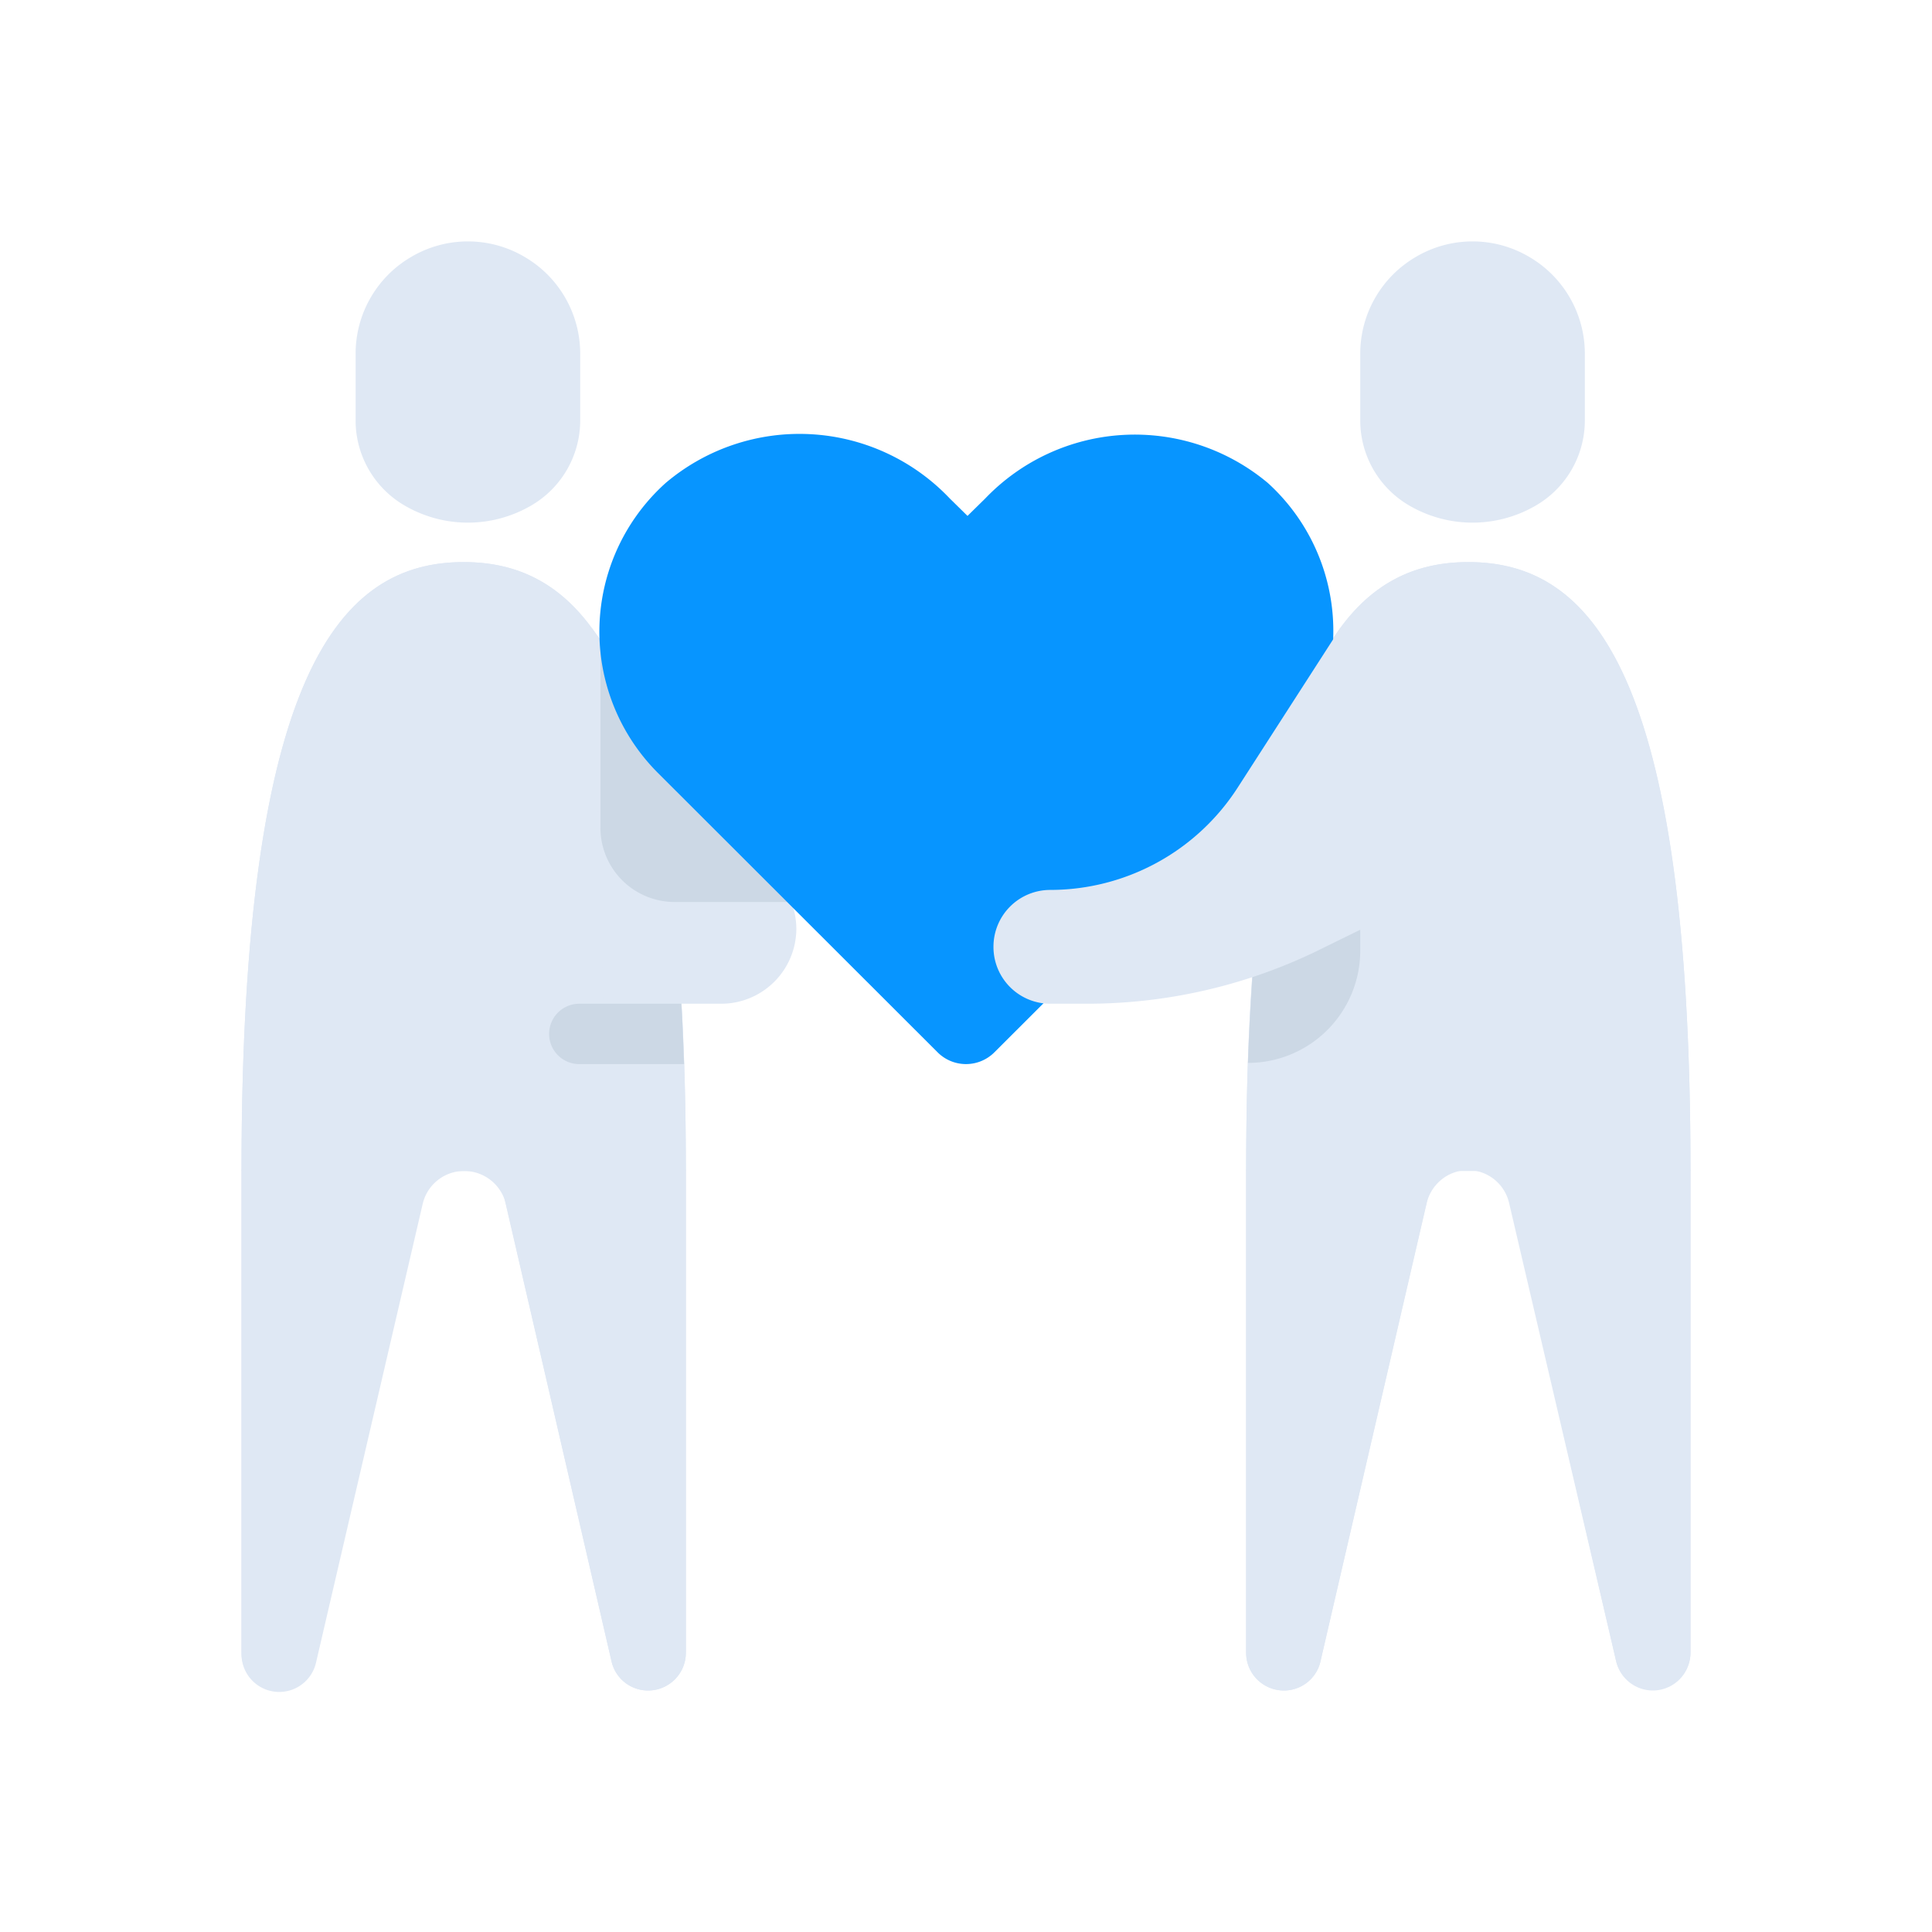 <svg id="Layer_1" data-name="Layer 1" xmlns="http://www.w3.org/2000/svg" viewBox="0 0 64 64"><defs><style>.cls-1{fill:#dfe8f4;}.cls-2{fill:#ccd8e5;}.cls-3{fill:#0795ff;}</style></defs><title>give, love, spread, heart</title><path class="cls-1" d="M19.22,13.92v-2.2A3.71,3.71,0,0,0,17.36,8.5h0a3.69,3.69,0,0,0-3.72,0h0a3.71,3.71,0,0,0-1.86,3.22v2.2a3.26,3.26,0,0,0,1.63,2.83h0a4.16,4.16,0,0,0,4.18,0h0A3.26,3.26,0,0,0,19.22,13.92Z"/><path class="cls-1" d="M15.36,18.62C11.29,18.62,8,22.22,8,38.79H22.72C22.72,22.22,19.42,18.62,15.36,18.62Z"/><path class="cls-1" d="M9.25,56h0A1.25,1.25,0,0,1,8,54.75v-16h6.23L10.47,55A1.25,1.25,0,0,1,9.25,56Z"/><path class="cls-1" d="M21.46,56h0a1.25,1.25,0,0,0,1.26-1.25v-16H16.49L20.25,55A1.24,1.24,0,0,0,21.46,56Z"/><path class="cls-1" d="M15.36,18.62C11.29,18.62,8,22.22,8,38.79v16a1.25,1.25,0,0,0,2.47.28L14,39.89a1.41,1.41,0,0,1,1.38-1.1h0a1.42,1.42,0,0,1,1.38,1.1L20.25,55a1.24,1.24,0,0,0,1.21,1,1.25,1.25,0,0,0,1.26-1.25v-16C22.72,22.22,19.42,18.62,15.36,18.62Z"/><path class="cls-1" d="M52.5,13.92v-2.2A3.71,3.71,0,0,0,50.64,8.5h0a3.69,3.69,0,0,0-3.72,0h0a3.71,3.71,0,0,0-1.86,3.22v2.2a3.26,3.26,0,0,0,1.63,2.83h0a4.16,4.16,0,0,0,4.18,0h0A3.26,3.26,0,0,0,52.5,13.92Z"/><path class="cls-1" d="M48.64,18.62c-4.06,0-7.36,3.6-7.36,20.17H56C56,22.22,52.71,18.62,48.64,18.62Z"/><path class="cls-1" d="M42.54,56h0a1.25,1.25,0,0,1-1.26-1.25v-16h6.23L43.75,55A1.24,1.24,0,0,1,42.54,56Z"/><path class="cls-1" d="M54.75,56h0A1.25,1.25,0,0,0,56,54.75v-16H49.77L53.53,55A1.25,1.25,0,0,0,54.75,56Z"/><path class="cls-1" d="M48.64,18.62c-4.06,0-7.36,3.6-7.36,20.17v16A1.25,1.25,0,0,0,42.54,56a1.24,1.24,0,0,0,1.21-1l3.51-15.14a1.42,1.42,0,0,1,1.38-1.1h0A1.41,1.41,0,0,1,50,39.89L53.53,55A1.25,1.25,0,0,0,56,54.75v-16C56,22.22,52.71,18.62,48.64,18.62Z"/><path class="cls-1" d="M25.89,29.28,19.6,20.8,20,33.25h3.88a2.49,2.49,0,0,0,2.5-2.49A2.55,2.55,0,0,0,25.89,29.28Z"/><path class="cls-2" d="M25.89,29.28l-6-8.13v6.27a2.46,2.46,0,0,0,2.45,2.46h3.9A2.46,2.46,0,0,0,25.89,29.28Z"/><path class="cls-3" d="M42,16a6.86,6.86,0,0,0-9.36.51l-.59.58-.59-.58A6.86,6.86,0,0,0,22.05,16a6.62,6.62,0,0,0-.26,9.6l9.27,9.26a1.33,1.33,0,0,0,1.88,0l9.27-9.26A6.62,6.62,0,0,0,42,16Z"/><path class="cls-2" d="M22.57,33.25H19.19a1,1,0,0,0-1,1h0a1,1,0,0,0,1,1h3.47C22.63,34.53,22.61,33.87,22.57,33.25Z"/><path class="cls-2" d="M45.06,31.49V27.42l-3.31,2.14c-.2,1.64-.33,3.52-.41,5.65h0A3.72,3.72,0,0,0,45.06,31.49Z"/><path class="cls-1" d="M44.4,20.81,41,26.09a7.39,7.39,0,0,1-6.21,3.39h0a1.88,1.88,0,0,0-1.88,1.88h0a1.88,1.88,0,0,0,1.88,1.89H36a17.48,17.48,0,0,0,7.55-1.71l3.26-1.6Z"/></svg>